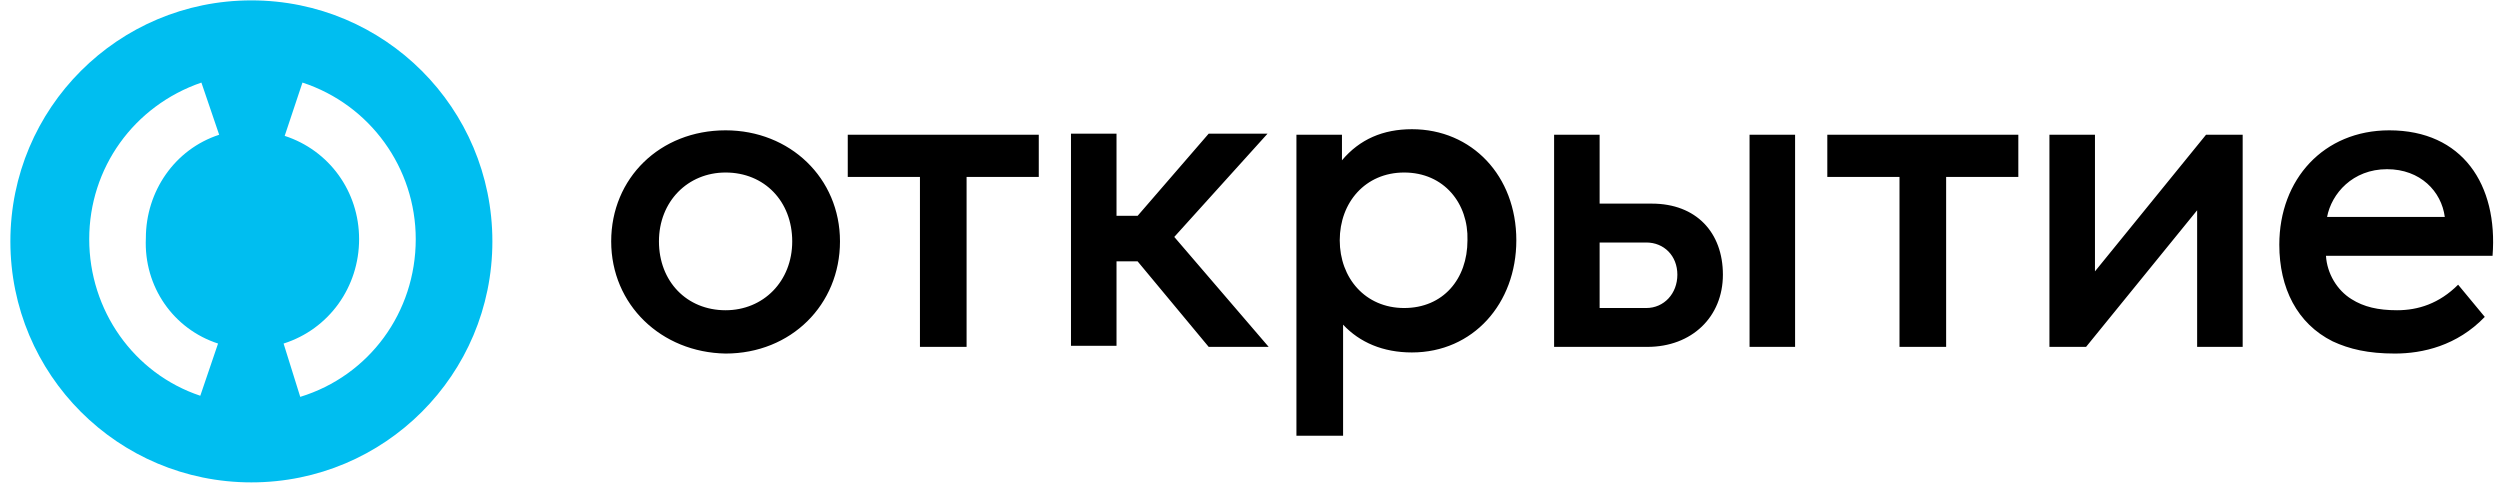 <svg width="145" height="28" viewBox="0 0 145 28" fill="none" xmlns="http://www.w3.org/2000/svg">
<path d="M14.58 0.022C6.85 0.022 0.602 6.27 0.602 14C0.602 21.73 6.85 27.978 14.58 27.978C22.309 27.978 28.558 21.73 28.558 14C28.558 6.27 22.309 0.022 14.58 0.022ZM12.647 19.926L11.617 22.954C7.752 21.665 5.175 17.994 5.175 13.871C5.175 9.749 7.752 6.141 11.681 4.789L12.712 7.816C10.135 8.654 8.46 11.101 8.46 13.807C8.331 16.641 10.071 19.089 12.647 19.926ZM17.414 23.018L16.448 19.926C19.089 19.089 20.828 16.641 20.828 13.871C20.828 11.101 19.089 8.718 16.512 7.881L17.543 4.789C21.472 6.077 24.113 9.749 24.113 13.871C24.113 18.123 21.408 21.794 17.414 23.018Z" fill="#00BEF0"/>
<path d="M142.571 16.512L144.117 18.38C142.507 20.055 140.51 20.506 138.9 20.506C137.354 20.506 136.259 20.248 135.292 19.797C133.231 18.767 132.2 16.706 132.2 14.193C132.2 10.393 134.777 7.559 138.577 7.559C142.829 7.559 144.89 10.715 144.568 14.837H134.906C134.97 15.868 135.55 16.834 136.387 17.35C137.096 17.8 137.933 17.994 139.028 17.994C140.252 17.994 141.476 17.607 142.571 16.512ZM134.97 12.583H141.798C141.605 11.101 140.381 9.813 138.449 9.813C136.452 9.813 135.228 11.23 134.97 12.583ZM70.104 20.119H73.583L68.108 13.742L73.518 7.752H70.104L65.982 12.518H64.758V7.752H62.117V20.055H64.758V15.159H65.982L70.104 20.119ZM81.442 10.006C79.187 10.006 77.705 11.745 77.705 13.936C77.705 16.126 79.187 17.865 81.442 17.865C83.696 17.865 85.113 16.19 85.113 13.936C85.177 11.81 83.76 10.006 81.442 10.006ZM81.892 7.494C85.371 7.494 87.947 10.2 87.947 13.936C87.947 17.607 85.435 20.442 81.892 20.442C80.218 20.442 78.865 19.862 77.899 18.831V25.273H75.193V7.816H77.834V9.298C78.865 8.074 80.218 7.494 81.892 7.494ZM116.998 7.816H105.984V10.264H110.171V20.119H112.876V10.264H117.063V7.816H116.998ZM60.249 7.816H49.17V10.264H53.357V20.119H56.062V10.264H60.249V7.816ZM45.949 14C45.949 11.681 44.339 10.006 42.084 10.006C39.894 10.006 38.219 11.681 38.219 14C38.219 16.319 39.829 17.994 42.084 17.994C44.274 17.994 45.949 16.319 45.949 14ZM35.449 14C35.449 10.328 38.283 7.559 42.084 7.559C45.82 7.559 48.719 10.328 48.719 14C48.719 17.672 45.884 20.506 42.084 20.506C38.348 20.442 35.449 17.672 35.449 14ZM130.075 7.816V20.119H127.434V12.196L120.992 20.119H118.867V7.816H121.508V15.739L127.949 7.816H130.075ZM104.115 20.119H101.474V7.816H104.115V20.119ZM97.287 15.932C97.287 14.837 96.514 14.065 95.484 14.065H92.778V17.865H95.484C96.514 17.865 97.287 17.027 97.287 15.932ZM99.928 15.932C99.928 18.38 98.125 20.119 95.548 20.119H90.138V7.816H92.778V11.81H95.806C98.383 11.81 99.928 13.485 99.928 15.932Z" fill="black"/>
</svg>
